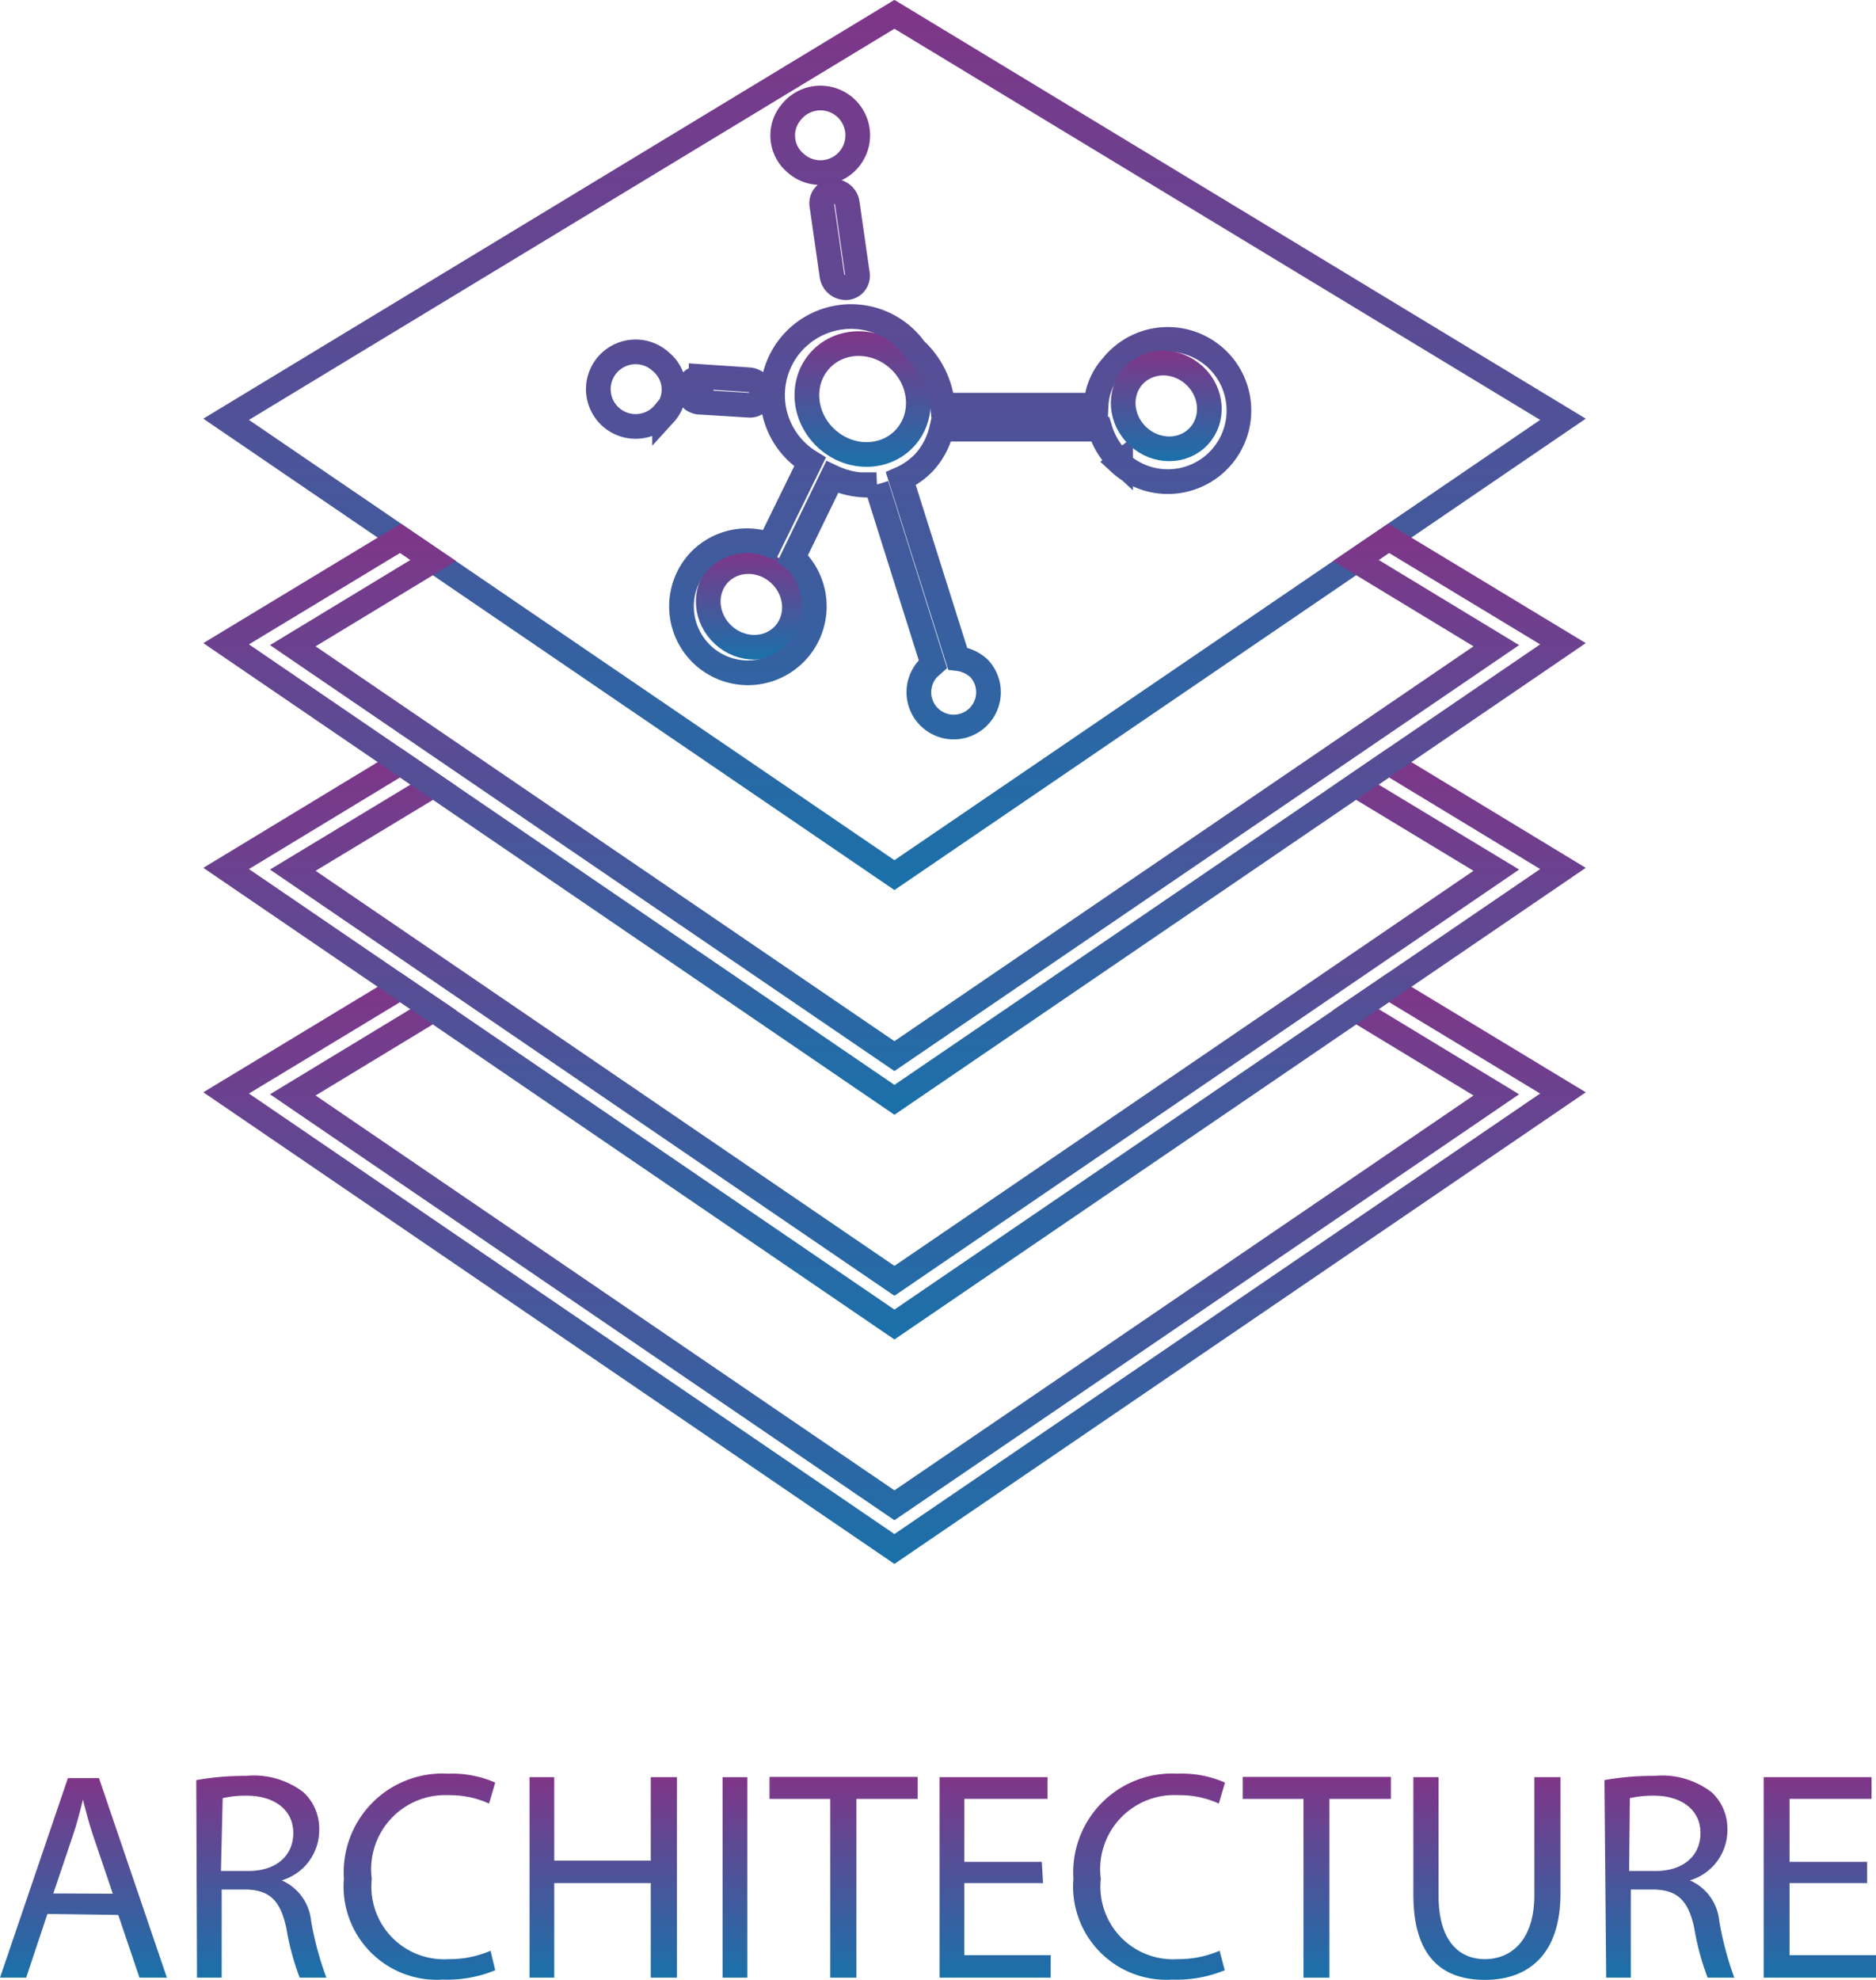 <svg id="Layer_1" data-name="Layer 1" xmlns="http://www.w3.org/2000/svg" xmlns:xlink="http://www.w3.org/1999/xlink" viewBox="0 0 75.99 80.19"><defs><style>.cls-1{fill:url(#linear-gradient);}.cls-2{fill:url(#linear-gradient-2);}.cls-3{fill:url(#linear-gradient-3);}.cls-4{fill:url(#linear-gradient-4);}.cls-5{fill:url(#linear-gradient-5);}.cls-6{fill:url(#linear-gradient-6);}.cls-7{fill:url(#linear-gradient-7);}.cls-8{fill:url(#linear-gradient-8);}.cls-9{fill:url(#linear-gradient-9);}.cls-10{fill:url(#linear-gradient-10);}.cls-11{fill:url(#linear-gradient-11);}.cls-12{fill:url(#linear-gradient-12);}.cls-13,.cls-14,.cls-15,.cls-16,.cls-17,.cls-18,.cls-19{fill:none;stroke-miterlimit:10;}.cls-13{stroke:url(#linear-gradient-13);}.cls-14{stroke:url(#linear-gradient-14);}.cls-15{stroke:url(#linear-gradient-15);}.cls-16{stroke:url(#linear-gradient-16);}.cls-17{stroke:url(#linear-gradient-17);}.cls-18{stroke:url(#linear-gradient-18);}.cls-19{stroke:url(#linear-gradient-19);}</style><linearGradient id="linear-gradient" x1="30.32" y1="88.96" x2="30.32" y2="80.88" gradientUnits="userSpaceOnUse"><stop offset="0" stop-color="#1a71aa"/><stop offset="1" stop-color="#803588"/></linearGradient><linearGradient id="linear-gradient-2" x1="37.53" y1="88.96" x2="37.53" y2="80.82" xlink:href="#linear-gradient"/><linearGradient id="linear-gradient-3" x1="43.98" y1="89.08" x2="43.98" y2="80.74" xlink:href="#linear-gradient"/><linearGradient id="linear-gradient-4" x1="51.35" y1="88.96" x2="51.35" y2="80.88" xlink:href="#linear-gradient"/><linearGradient id="linear-gradient-5" x1="56.69" y1="88.96" x2="56.69" y2="80.88" xlink:href="#linear-gradient"/><linearGradient id="linear-gradient-6" x1="61.11" y1="88.96" x2="61.11" y2="80.88" xlink:href="#linear-gradient"/><linearGradient id="linear-gradient-7" x1="67.27" y1="88.96" x2="67.27" y2="80.88" xlink:href="#linear-gradient"/><linearGradient id="linear-gradient-8" x1="73.5" y1="89.08" x2="73.5" y2="80.74" xlink:href="#linear-gradient"/><linearGradient id="linear-gradient-9" x1="80.27" y1="88.96" x2="80.27" y2="80.88" xlink:href="#linear-gradient"/><linearGradient id="linear-gradient-10" x1="87.13" y1="89.09" x2="87.13" y2="80.88" xlink:href="#linear-gradient"/><linearGradient id="linear-gradient-11" x1="94.56" y1="88.96" x2="94.56" y2="80.82" xlink:href="#linear-gradient"/><linearGradient id="linear-gradient-12" x1="100.66" y1="88.96" x2="100.66" y2="80.88" xlink:href="#linear-gradient"/><linearGradient id="linear-gradient-13" x1="36.23" y1="63.34" x2="36.23" y2="39.39" xlink:href="#linear-gradient"/><linearGradient id="linear-gradient-14" x1="36.23" y1="54.24" x2="36.23" y2="30.3" xlink:href="#linear-gradient"/><linearGradient id="linear-gradient-15" x1="61.88" y1="27.8" x2="61.88" y2="22.31" gradientTransform="translate(38.29 -37.4) rotate(47.26)" xlink:href="#linear-gradient"/><linearGradient id="linear-gradient-16" x1="57.37" y1="35.62" x2="57.37" y2="31.14" gradientTransform="translate(42.98 -31.42) rotate(47.28)" xlink:href="#linear-gradient"/><linearGradient id="linear-gradient-17" x1="63.17" y1="44.96" x2="63.17" y2="8.91" xlink:href="#linear-gradient"/><linearGradient id="linear-gradient-18" x1="74.18" y1="27.59" x2="74.18" y2="23.11" gradientTransform="translate(42.42 -46.32) rotate(47.23)" xlink:href="#linear-gradient"/><linearGradient id="linear-gradient-19" x1="36.23" y1="45.15" x2="36.23" y2="21.2" xlink:href="#linear-gradient"/></defs><title>9</title><path class="cls-1" d="M28.86,86.42,28,89H26.94l2.75-8.08h1.26L33.7,89H32.59l-.86-2.54Zm2.65-.82-.79-2.33c-.18-.53-.3-1-.42-1.48h0c-.12.48-.25,1-.41,1.46l-.79,2.34Z" transform="translate(-26.94 -8.91)"/><path class="cls-2" d="M34.89,81a10.87,10.87,0,0,1,2-.17,3.3,3.3,0,0,1,2.34.66A2,2,0,0,1,39.87,83a2.12,2.12,0,0,1-1.52,2.06v0a2,2,0,0,1,1.19,1.63A12.9,12.9,0,0,0,40.16,89H39.08A10.41,10.41,0,0,1,38.54,87c-.24-1.12-.67-1.54-1.62-1.57h-1V89h-1Zm1,3.68H37c1.12,0,1.82-.61,1.82-1.54s-.76-1.5-1.86-1.51a4.3,4.3,0,0,0-1,.1Z" transform="translate(-26.94 -8.91)"/><path class="cls-3" d="M47,88.7a5.17,5.17,0,0,1-2.13.38,3.78,3.78,0,0,1-4-4.09,4,4,0,0,1,4.22-4.25A4.33,4.33,0,0,1,47,81.1l-.25.85a3.79,3.79,0,0,0-1.63-.34A3,3,0,0,0,42,85a2.94,2.94,0,0,0,3.11,3.25,4.19,4.19,0,0,0,1.7-.34Z" transform="translate(-26.94 -8.91)"/><path class="cls-4" d="M49.39,80.88v3.38H53.3V80.88h1.06V89H53.3V85.17H49.39V89h-1V80.88Z" transform="translate(-26.94 -8.91)"/><path class="cls-5" d="M57.21,80.88V89h-1V80.88Z" transform="translate(-26.94 -8.91)"/><path class="cls-6" d="M60.57,81.76H58.11v-.89h6v.89H61.63V89H60.57Z" transform="translate(-26.94 -8.91)"/><path class="cls-7" d="M69.19,85.17H66v2.92h3.5V89H65V80.88h4.37v.88H66v2.55h3.14Z" transform="translate(-26.94 -8.91)"/><path class="cls-8" d="M76.55,88.7a5.17,5.17,0,0,1-2.13.38,3.78,3.78,0,0,1-4-4.09,4,4,0,0,1,4.22-4.25,4.33,4.33,0,0,1,1.92.36l-.25.85a3.79,3.79,0,0,0-1.63-.34A3,3,0,0,0,71.53,85a2.94,2.94,0,0,0,3.11,3.25,4.19,4.19,0,0,0,1.7-.34Z" transform="translate(-26.94 -8.91)"/><path class="cls-9" d="M79.74,81.76H77.28v-.89h6v.89H80.79V89H79.74Z" transform="translate(-26.94 -8.91)"/><path class="cls-10" d="M85.21,80.88v4.79c0,1.81.8,2.58,1.88,2.58s2-.79,2-2.58V80.88h1.06v4.71c0,2.48-1.31,3.5-3.06,3.5s-2.9-.95-2.9-3.45V80.88Z" transform="translate(-26.94 -8.91)"/><path class="cls-11" d="M91.93,81a10.87,10.87,0,0,1,2-.17,3.3,3.3,0,0,1,2.34.66A2,2,0,0,1,96.91,83a2.12,2.12,0,0,1-1.52,2.06v0a2,2,0,0,1,1.19,1.63A12.91,12.91,0,0,0,97.19,89H96.11A10.42,10.42,0,0,1,95.57,87c-.24-1.12-.67-1.54-1.62-1.57H93V89h-1Zm1,3.68H94c1.12,0,1.82-.61,1.82-1.54s-.76-1.5-1.86-1.51a4.3,4.3,0,0,0-1,.1Z" transform="translate(-26.94 -8.91)"/><path class="cls-12" d="M102.57,85.17H99.43v2.92h3.5V89H98.38V80.88h4.37v.88H99.43v2.55h3.14Z" transform="translate(-26.94 -8.91)"/><g id="Layers"><g id="Layers-2" data-name="Layers"><polygon class="cls-13" points="54.92 40.89 60.61 44.34 36.23 60.96 11.86 44.34 17.55 40.89 16.22 39.99 9.16 44.26 36.23 62.73 63.31 44.26 56.25 39.99 54.92 40.89"/><polygon class="cls-14" points="54.92 31.8 60.61 35.24 36.23 51.87 11.86 35.24 17.55 31.8 16.22 30.89 9.16 35.17 36.23 53.64 63.31 35.17 56.25 30.89 54.92 31.8"/><ellipse class="cls-15" cx="61.88" cy="25.06" rx="2.17" ry="2.33" transform="translate(-25.46 44.6) rotate(-47.26)"/><ellipse class="cls-16" cx="57.37" cy="33.38" rx="1.68" ry="1.8" transform="translate(-33.01 43.98) rotate(-47.28)"/><path class="cls-17" d="M63.17,9.49,36.1,25.89,63.17,44.35,90.25,25.89ZM59,13.44a1.51,1.51,0,1,1,.15,2.06A1.46,1.46,0,0,1,59,13.44ZM61.67,20a.48.48,0,0,1-.44.56.57.57,0,0,1-.59-.48l-.41-2.86a.48.48,0,0,1,.44-.56.56.56,0,0,1,.59.48Zm-6.33,4.16,1.94.13a.56.56,0,0,1,.52.55.48.48,0,0,1-.52.48l-1.94-.12A.56.56,0,0,1,55,25.1a.56.56,0,0,1-.18-.4A.48.48,0,0,1,55.34,24.21Zm-1.48,1.46a1.51,1.51,0,1,1-.15-2.06A1.46,1.46,0,0,1,53.86,25.67Zm18.47,2a3,3,0,0,1-.83-1.33l-6.42,0a3,3,0,0,1-.7,1.34,2.93,2.93,0,0,1-.95.67l2.3,7.28a1.54,1.54,0,0,1,.87.4,1.41,1.41,0,1,1-2.06,0l.19-.17-2.29-7.27a3.4,3.4,0,0,1-1.79-.31l-1.6,3.29.15.11a2.69,2.69,0,1,1-3.93,0,2.67,2.67,0,0,1,2.84-.66l1.64-3.35,0,0A3.18,3.18,0,1,1,64,23.06a3.51,3.51,0,0,1,1.12,2.26l6.22,0A2.55,2.55,0,0,1,72,23.73a2.88,2.88,0,1,1,.29,3.92Z" transform="translate(-26.94 -8.91)"/><ellipse class="cls-18" cx="74.18" cy="25.35" rx="1.68" ry="1.8" transform="translate(-21.74 53.68) rotate(-47.23)"/><polygon class="cls-19" points="54.92 22.7 60.61 26.15 36.23 42.77 11.86 26.15 17.55 22.7 16.22 21.8 9.16 26.07 36.23 44.54 63.31 26.07 56.25 21.8 54.92 22.7"/></g></g></svg>